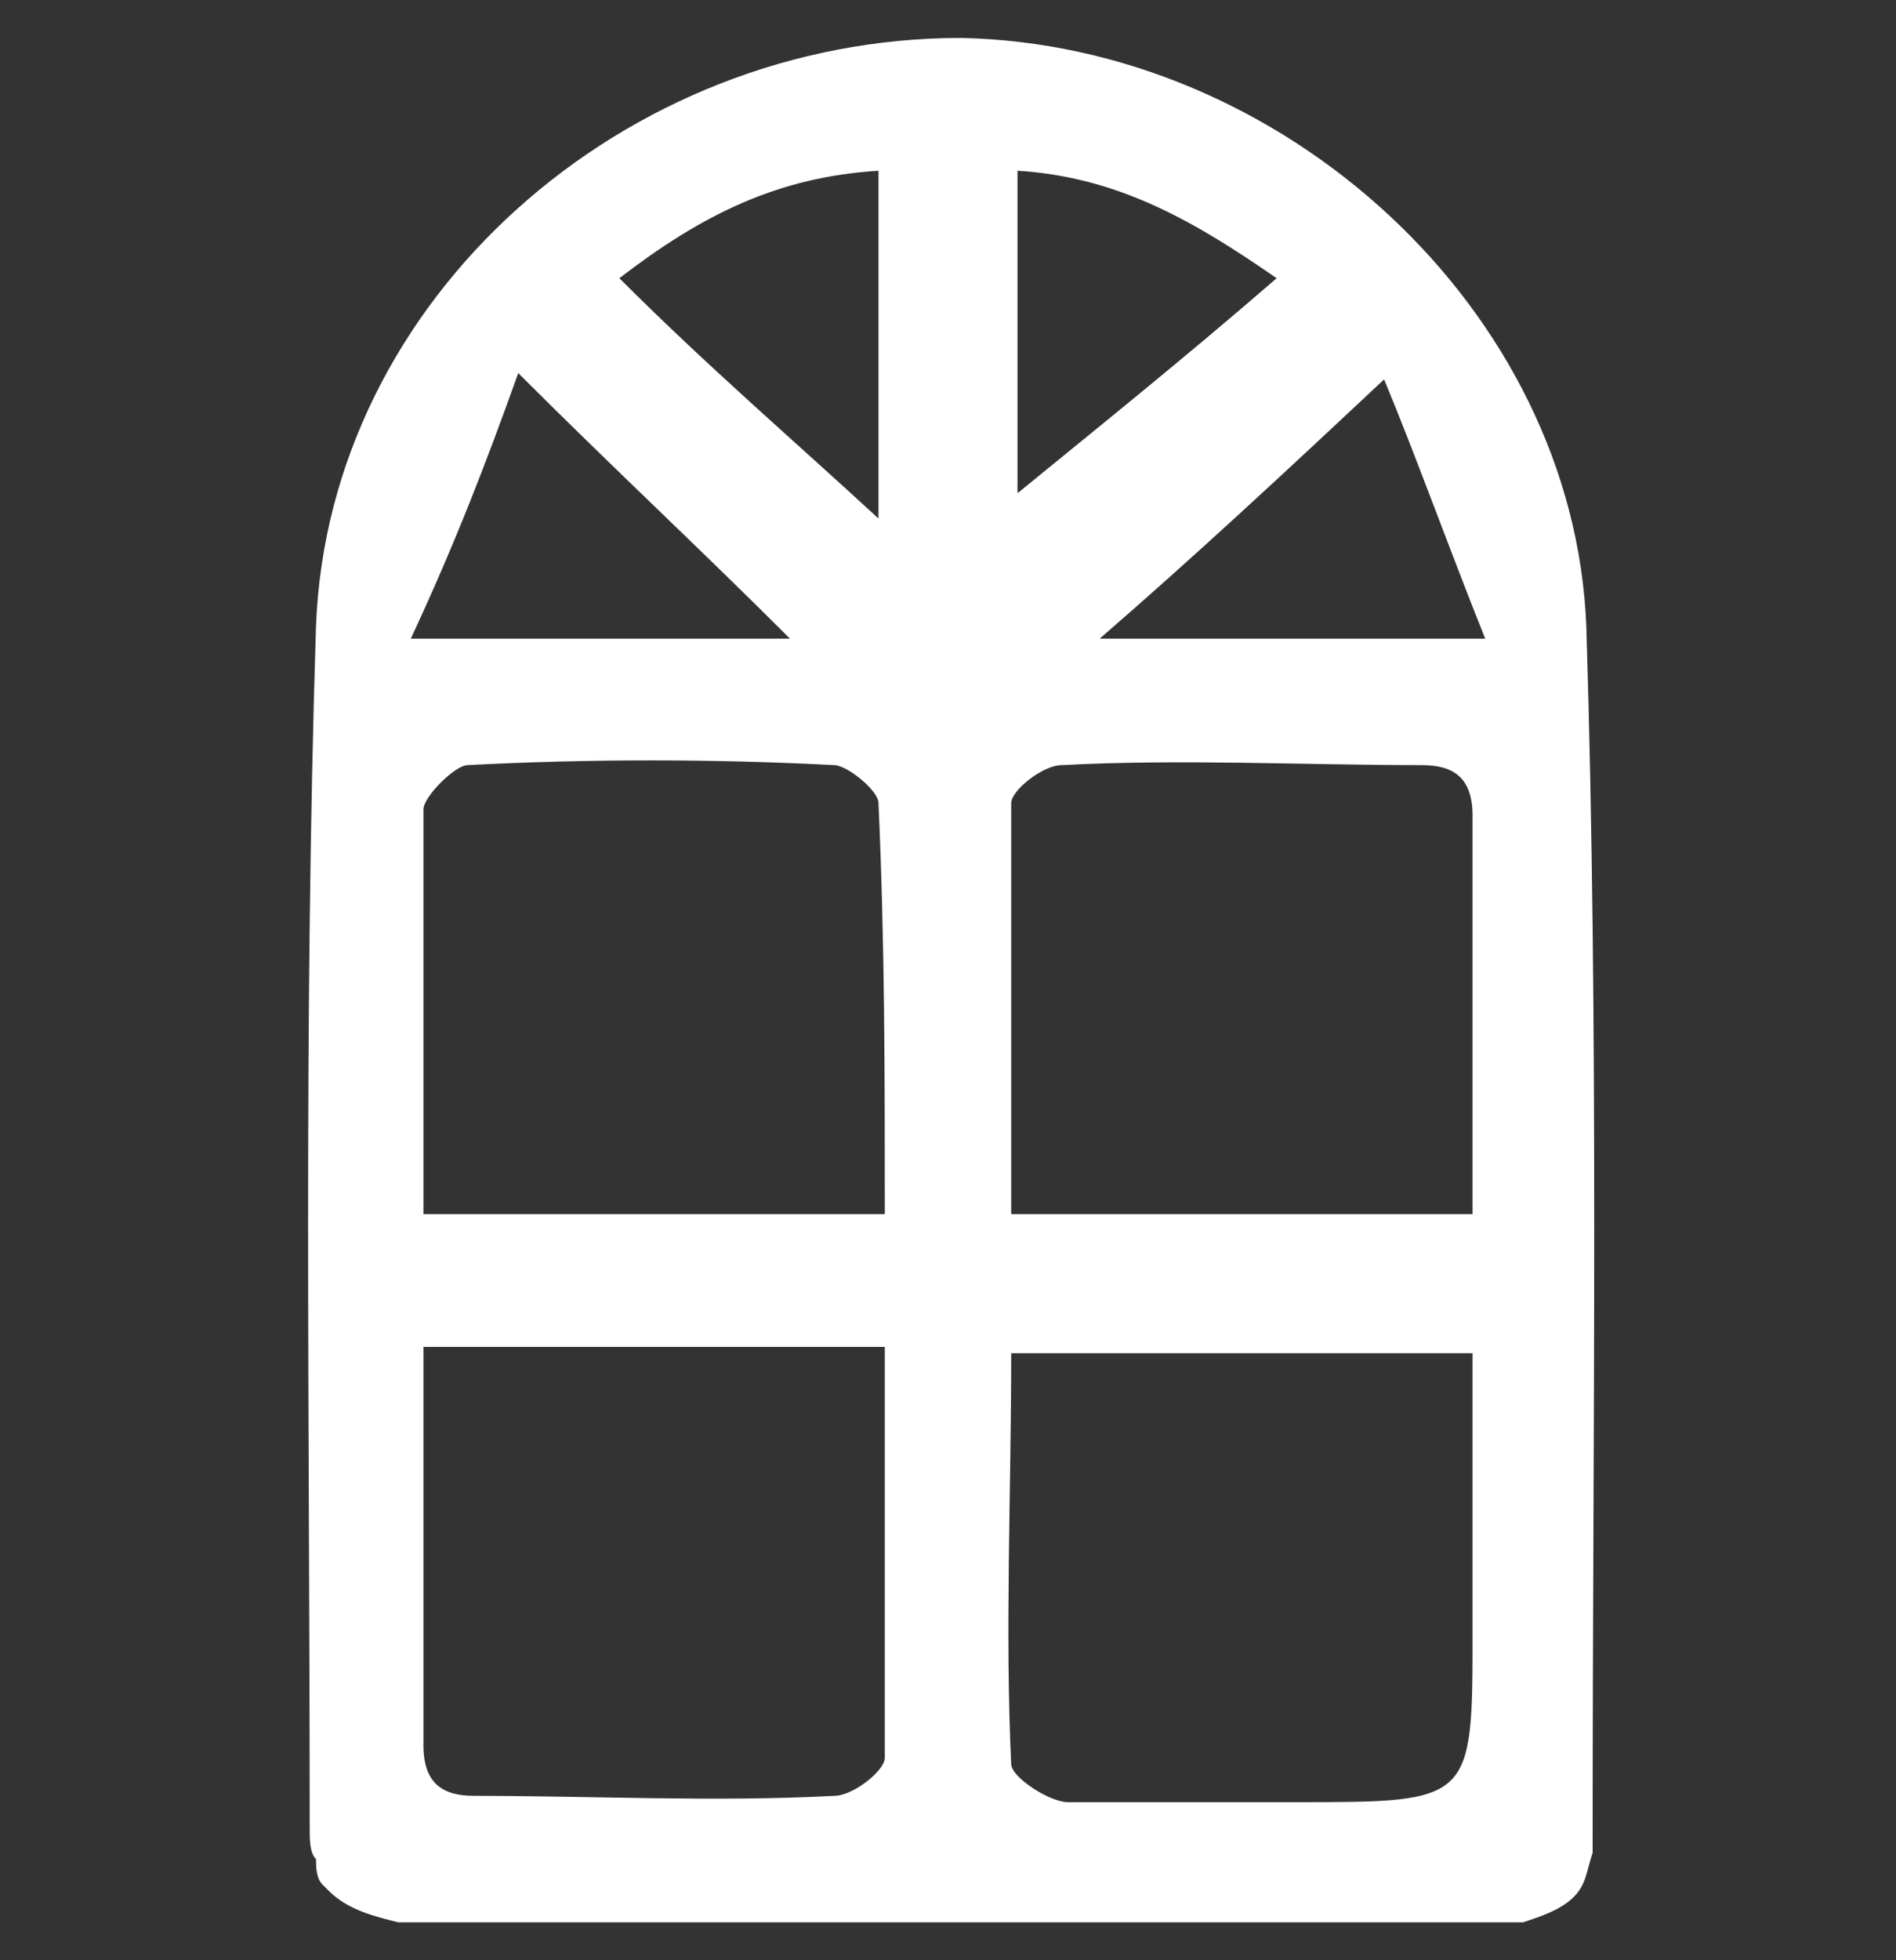 <?xml version="1.0" encoding="utf-8"?>
<!-- Generator: Adobe Illustrator 21.1.0, SVG Export Plug-In . SVG Version: 6.00 Build 0)  -->
<svg version="1.1" id="Слой_1" xmlns="http://www.w3.org/2000/svg" xmlns:xlink="http://www.w3.org/1999/xlink" x="0px" y="0px"
	 viewBox="0 0 30 31" style="enable-background:new 0 0 30 31;" xml:space="preserve">
<rect x="0" y="0" width="30" height="31" fill="#333333" stroke="none"/>
<style type="text/css">
	.st0{fill:#FFFFFF;}
</style>
<g>
	<g>
		<path class="st0" d="M25.1,9.9c-0.2-5-4.8-9.2-9.9-9.3c-5.3,0-10,4.1-10.2,9.3c-0.2,6.3-0.1,12.6-0.1,19c0,0.2,0,0.4,0.1,0.5
			C5,29.5,5,29.7,5.1,29.8c0,0,0,0,0.1,0.1c0.3,0.3,0.7,0.4,1.1,0.5h17.8c0.3-0.1,0.6-0.2,0.8-0.4c0.2-0.2,0.2-0.4,0.3-0.7
			c0-0.1,0-0.2,0-0.3C25.2,22.6,25.3,16.3,25.1,9.9z M14,19.2H6.7c0-2.2,0-4.3,0-6.4c0-0.2,0.5-0.7,0.7-0.7c1.9-0.1,3.9-0.1,5.8,0
			c0.2,0,0.7,0.4,0.7,0.6C14,14.9,14,17,14,19.2z M13.9,2.7v5.5c-1.3-1.2-2.7-2.4-4.1-3.8C11.1,3.4,12.3,2.8,13.9,2.7z M8.2,5.9
			c1.5,1.5,2.9,2.8,4.3,4.2h-6C7.2,8.6,7.7,7.3,8.2,5.9z M14,27.8c0,0.2-0.5,0.6-0.8,0.6c-1.9,0.1-3.8,0-5.7,0
			c-0.5,0-0.8-0.2-0.8-0.8c0-2.1,0-4.1,0-6.3H14C14,23.6,14,25.7,14,27.8z M16.1,2.7c1.6,0.1,2.8,0.8,4.1,1.7
			c-1.5,1.3-3,2.5-4.1,3.4V2.7z M23.3,25.8c0,2.7,0,2.7-2.8,2.7c-1.2,0-2.4,0-3.6,0c-0.3,0-0.9-0.4-0.9-0.6c-0.1-2.1,0-4.3,0-6.5
			h7.3V25.8z M23.3,19.2H16c0-2.2,0-4.3,0-6.5c0-0.2,0.5-0.6,0.8-0.6c1.9-0.1,3.8,0,5.7,0c0.5,0,0.8,0.2,0.8,0.8
			C23.3,15,23.3,17,23.3,19.2z M17.4,10.1c1.5-1.3,2.9-2.6,4.5-4.1c0.5,1.2,1,2.6,1.6,4.1H17.4z"/>
	</g>
</g>
</svg>
